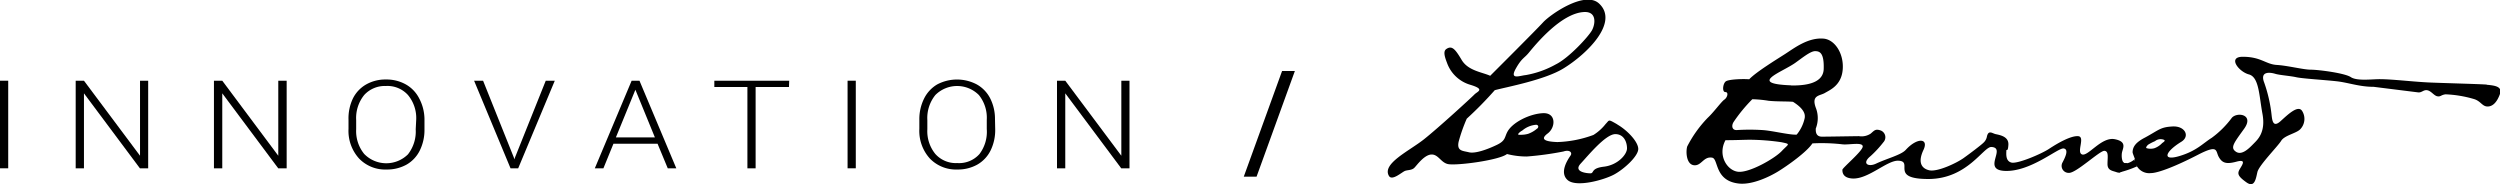 <svg xmlns="http://www.w3.org/2000/svg" viewBox="0 0 453.5 33.43"><defs><style>.cls-1{fill:#000;}</style></defs><g id="Layer_2" data-name="Layer 2"><g id="Layer_1-2" data-name="Layer 1"><path class="cls-1" d="M1.49,30.53H0V14.64H1.49Z"/><path class="cls-1" d="M26.88,30.53h-1.5L15.23,16.93v13.6h-1.5V14.64h1.5L25.4,28.25V14.64h1.48Z"/><path class="cls-1" d="M52,30.53H50.47L40.32,16.93v13.6H38.81V14.64h1.51L50.48,28.25V14.64H52Z"/><path class="cls-1" d="M77,23.45a8.4,8.4,0,0,1-.85,3.85,6,6,0,0,1-2.4,2.56,7.25,7.25,0,0,1-3.62.89,6.56,6.56,0,0,1-5-2,7.46,7.46,0,0,1-1.91-5.38V21.75A8.36,8.36,0,0,1,64,17.9a6,6,0,0,1,2.42-2.58,7.07,7.07,0,0,1,3.6-.9,7.16,7.16,0,0,1,3.59.89,6.05,6.05,0,0,1,2.41,2.5A8.22,8.22,0,0,1,77,21.55Zm-1.5-1.72A6.54,6.54,0,0,0,74,17.23a5,5,0,0,0-4-1.63,5.05,5.05,0,0,0-3.93,1.63,6.63,6.63,0,0,0-1.46,4.56v1.66a6.55,6.55,0,0,0,1.46,4.48A5.59,5.59,0,0,0,74,28a6.72,6.72,0,0,0,1.41-4.54Z"/><path class="cls-1" d="M93.21,28.57l.1.34.11-.34L99,14.64h1.64L94,30.53H92.61L86,14.64h1.63Z"/><path class="cls-1" d="M119.28,26.07h-8l-1.82,4.46h-1.56l6.68-15.89H116l6.68,15.89h-1.55Zm-7.56-1.14h7.08l-3.54-8.65Z"/><path class="cls-1" d="M143.12,15.78h-6.05V30.53h-1.49V15.78h-6V14.64h13.58Z"/><path class="cls-1" d="M155.24,30.53h-1.49V14.64h1.49Z"/><path class="cls-1" d="M180.53,23.45a8.4,8.4,0,0,1-.84,3.85,6,6,0,0,1-2.41,2.56,7.21,7.21,0,0,1-3.61.89,6.6,6.6,0,0,1-5-2,7.46,7.46,0,0,1-1.9-5.38V21.75a8.36,8.36,0,0,1,.85-3.85A6.1,6.1,0,0,1,170,15.32a7.69,7.69,0,0,1,7.2,0,6.05,6.05,0,0,1,2.41,2.5,8.22,8.22,0,0,1,.88,3.74ZM179,21.73a6.54,6.54,0,0,0-1.44-4.5,5.58,5.58,0,0,0-7.88,0,6.63,6.63,0,0,0-1.46,4.56v1.66a6.54,6.54,0,0,0,1.45,4.48,5,5,0,0,0,4,1.65,4.94,4.94,0,0,0,4-1.63A6.68,6.68,0,0,0,179,23.41Z"/><path class="cls-1" d="M204.89,30.53h-1.5l-10.15-13.6v13.6h-1.5V14.64h1.5l10.17,13.61V14.64h1.48Z"/><path class="cls-1" d="M227.94,32.05h-2.32l6.95-19.17h2.32Z"/><path class="cls-1" d="M392.23,25.94a3.62,3.62,0,0,1-1.4.94,2.52,2.52,0,0,1-1.43,0c-.21-.07,0-.36.24-.61a8.24,8.24,0,0,1,1.27-.66,1.62,1.62,0,0,1,1.6-.26c.43.17-.12.46-.28.6Zm58.82-10.6c-1.6-.11-7.26-.25-10.21-.37s-6.77-.61-9.23-.61c-1.35,0-4.06.37-5.17-.37s-5.91-1.35-7.26-1.35S415,11.9,413,11.78s-2.84-1.48-6.16-1.48c-2.82,0-.74,2.71,1.11,3.2s1.84,3.81,2.46,7.15-.86,4.66-1.59,5.4-2.1,2.22-3.21,1.48-.37-1.6,1.48-4.18-1.23-3.08-2.22-2A17,17,0,0,1,401.21,25c-1.6,1-2.75,2.39-5.9,3.32s-2.61-.76.36-2.59c1.66-1,.7-2.9-1.54-2.79s-2.46.62-5,2c-1.69.87-2.25,1.66-2.28,2.66,0,.23.36,1,.42,1.29s-.42.35-.37.56.62.48.66.56a2.59,2.59,0,0,0,2.6,1.39c1.35,0,4.69-1.33,8.5-3.3s3.21-.74,3.82.36,1.35,1.37,3.2.87,1.11.5.61,1.35S406,32,407.49,33.07s1.72-.62,2-1.85,3.7-4.67,4.31-5.67,2.71-1.35,3.44-2.08a2.7,2.7,0,0,0,.38-3.32c-.74-1.23-2.71.74-3.94,1.84s-1.47.13-1.6-1a26,26,0,0,0-1.35-6c-.87-2.21,1.23-1.84,2-1.6s2.71.37,3.82.62,5.29.5,7.38.74,4.07,1,6.65,1l8,1c.74.12,1-.5,1.72-.38s1.23,1,1.85,1.1.61-.24,1.47-.36a21.16,21.16,0,0,1,5.17.86c1.23.37,1.48,1.35,2.46,1.35s1.72-.85,2.22-2.21-.74-1.59-2.34-1.73ZM291,30.23c-2.5.28-1.77,1.21-2.5,1.21s-3.14-.28-1.76-1.77,4.53-5.34,6.28-5.34c1.57,0,2.12,1.47,2.12,2.58s-1.65,3-4.14,3.32Zm-12.12-6.95a5.08,5.08,0,0,1-1.69,1,4.77,4.77,0,0,1-1.3.17c-.26,0-.71.06-.39-.28a2.2,2.2,0,0,1,.64-.49,4.43,4.43,0,0,1,2.53-1.05c.52.08.39.51.21.69Zm-3.95-10.77c1.11-2,1.57-1.93,2.4-2.95,1.24-1.51,5.91-7.22,10.06-7.38,2.31-.09,2,2.21,1.39,3.32s-4.16,5-6.56,6.18a17.25,17.25,0,0,1-5.44,1.94c-1.1.1-2.95.92-1.85-1.11Zm18.46,10.06c-1.75-1-1.39-.82-2.12-.09a8.54,8.54,0,0,1-2.22,2,20.68,20.68,0,0,1-6.55,1.29c-2.12-.08-3.23-.45-1.75-1.56s1.56-3.78-.84-3.68-5.63,1.68-6.51,3.46c-.49.95-.3,1.53-1.85,2.28-1.85.89-4,1.63-5.1,1.35s-2.23-.18-1.85-1.93a29.57,29.57,0,0,1,1.47-4.16,67.27,67.27,0,0,0,5.08-5.17c2-.55,9.14-1.85,12.55-4,4.32-2.68,10-8.35,6.37-11.72-2.58-2.4-8.86,2-10.15,3.41s-8.68,8.78-9.6,9.7c-1.39-.65-4-.9-5.17-2.87s-1.76-2.67-2.77-2c-.63.41-.32,1.4.1,2.5a6.38,6.38,0,0,0,4.23,4c2.78.84,1.29,1.2.75,1.76s-6.47,6-9.14,8.12-7.66,4.42-6.37,6.64c.57,1,2.4-.73,2.95-.91s1.21-.1,1.67-.56,1.75-2.31,3.05-2.4,1.77,1.53,3.13,1.75c1.74.27,9.23-.73,10.62-1.84a14.58,14.58,0,0,0,3.59.45,56.66,56.66,0,0,0,6.65-.91c1.1-.38,1.66.18,1.29.73s-2.12,3-.56,4.43,6.66,0,8.49-1,4.35-3.32,4.35-4.62-2-3.41-3.79-4.43Zm31.52-7.09c-7.94-.29-1.75-2.32.74-4.07,1.32-.94,2.77-2.13,3.6-2.13s1.66.28,1.57,3.23-4.15,3-5.91,3Zm2.49,5.8a7,7,0,0,1-1.48,3.14c-1.29.09-4.51-.74-6.28-.83a37,37,0,0,0-4.51,0c-.92.09-1.11-.74-.65-1.47A28.15,28.15,0,0,1,317.87,18a21.57,21.57,0,0,1,2.95.28c1.48.16,3.42.09,4.43.19,1,.63,2.31,1.65,2.13,2.85Zm-4.16,6.09c-1.29,1.39-5.91,4-7.93,3.79s-3.78-3-2.31-5.73c2,0,3.33-.08,4.43-.08a41,41,0,0,1,5.73.45c1.75.37,1.3.28.08,1.57Zm62.31,2.22c-.55.08-.74-.92-.65-1.76s1.11-2.11-1.29-2.58-4.8,3.13-5.91,2.77.65-3.23-.74-3.32-3.87,1.38-5.26,2.3-5.72,2.77-6.83,2.49-.92-1.66-.92-2.12.28.38.37-1.1-1.47-1.76-2.31-1.94c-.6-.13-1.27-.79-1.57.37a2,2,0,0,1-.65,1.2c-.36.37-2.3,1.85-3.59,2.77s-4.8,2.58-6.28,2.21-2-1.57-1-3.69-1.11-2.31-3.22,0c-.84.92-3.33,1.53-5.36,2.48-1.42.69-2.7,0-1-1.37a19.78,19.78,0,0,0,2.31-2.5,1.32,1.32,0,0,0-.46-2.12c-1-.36-1.19,0-1.85.56a3,3,0,0,1-2.12.46c-.65,0-5.53.09-6.73.09s-1.11-1.11-1.11-1.47a5.13,5.13,0,0,0,0-3.79c-.83-2.31.73-2.12,1.66-2.67s3-1.38,3.23-4.26S332.82,7.11,330.7,7c-2.77-.19-5.26,1.75-6.83,2.76s-5.35,3.32-6.56,4.62c-1.19-.09-3.68,0-4.23.37s-.74,1.95-.1,1.95.37,1-.18,1.37-1.94,2.31-3.05,3.33a21.69,21.69,0,0,0-3.69,5.17c-.27.92-.18,3.22,1.2,3.4s1.75-1.65,3.32-1.37c1.19.2.38,4.24,4.9,4.7,2.38.24,5.44-1.2,7.1-2.22s5.17-3.5,6.19-5.07a32.9,32.9,0,0,1,5.53.18c1.2.1,3.6-.45,3.6.38s-3.69,3.87-3.69,4.23,0,1.49,1.85,1.58c2.85.14,6.27-3.32,8.3-3.23,2.86.13-1.66,3.32,5.44,3.32s10-5.9,11.45-5.81c2.76.17-1.75,4.14,2.4,4.34,4.7.21,9.69-4.25,10.71-4.07s.18,1.76-.19,2.49a1.27,1.27,0,0,0,1.11,1.94c1.29.1,5.63-4.06,6.46-4s.56,1.21.56,2.4.92,1.21,1.66,1.48.92-.27,1.57-.65.55-1.11,0-1Z"/><path class="cls-1" d="M384.36,31.3a18.83,18.83,0,0,0,3.35-1.15l-.57-.9.2-.44S386,30,385.2,29.52s-.84,1.78-.84,1.78Z"/></g></g></svg>
